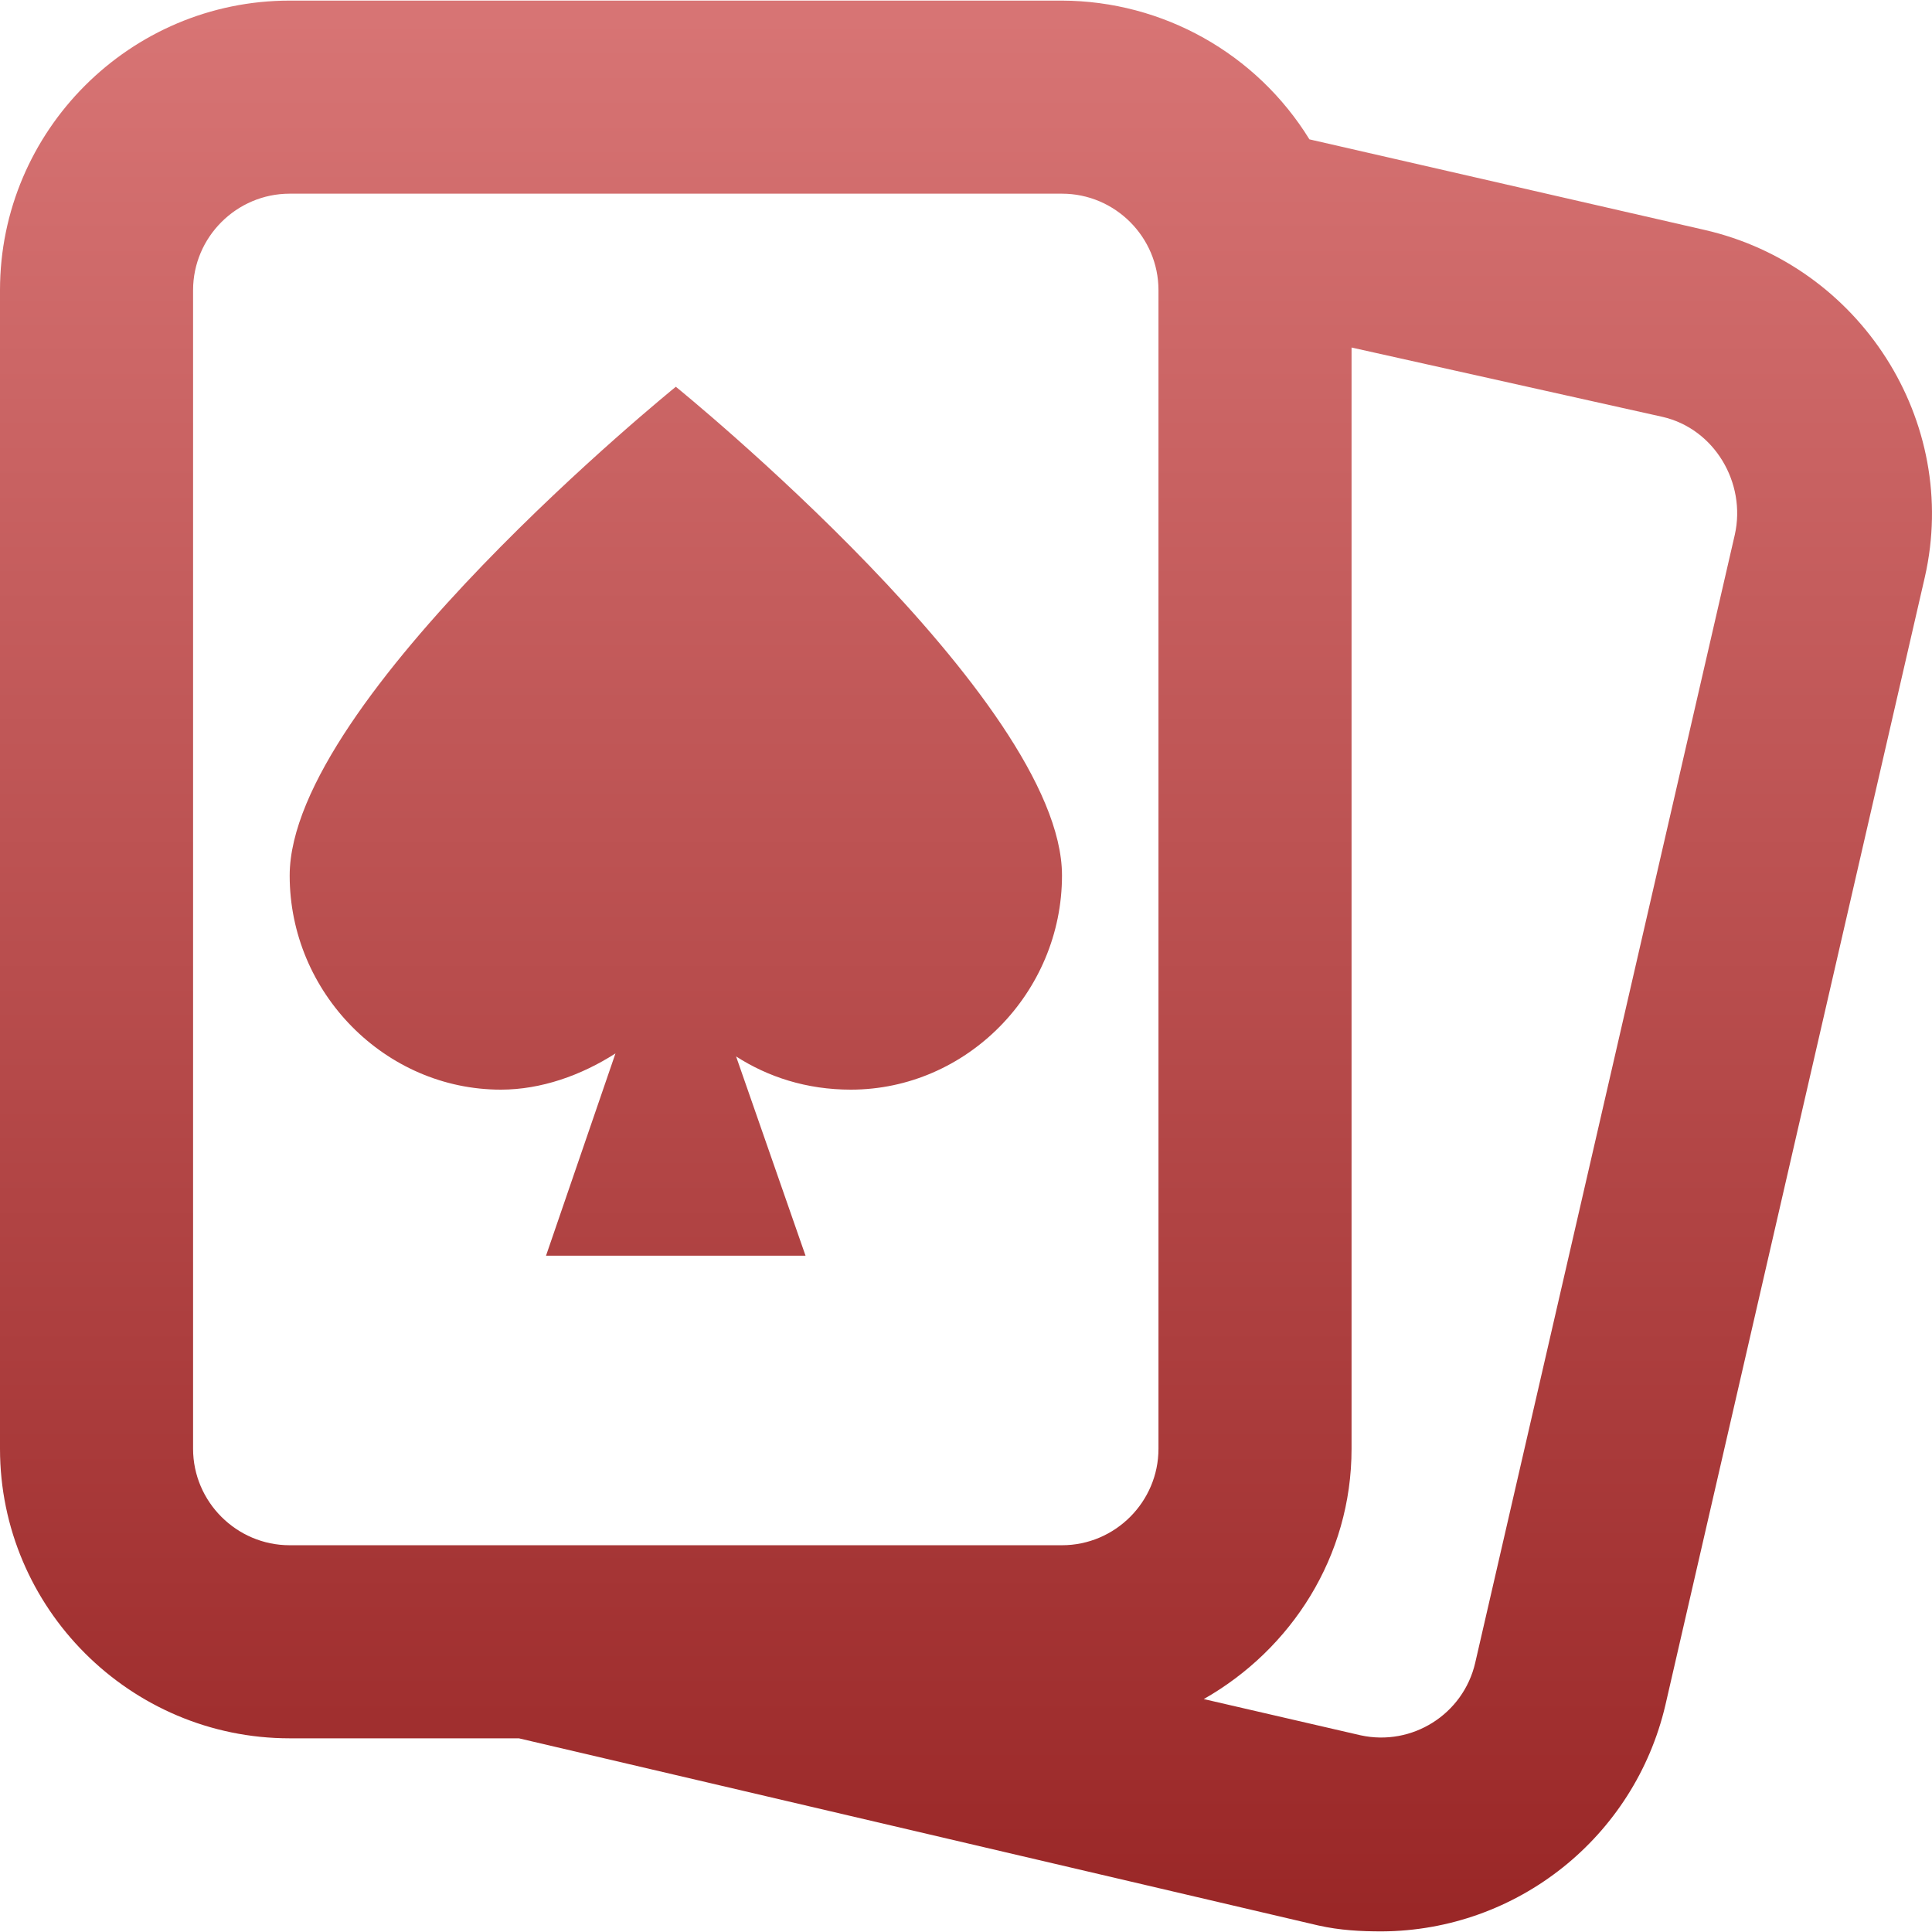 <svg xmlns="http://www.w3.org/2000/svg" width="16" height="16" version="1.1">
 <defs>
   <style id="current-color-scheme" type="text/css">
   .ColorScheme-Text { color: #e9ecf2; } .ColorScheme-Highlight { color:#5294e2; }
  </style>
  <linearGradient id="arrongin" x1="0%" x2="0%" y1="0%" y2="100%">
   <stop offset="0%" style="stop-color:#dd9b44; stop-opacity:1"/>
   <stop offset="100%" style="stop-color:#ad6c16; stop-opacity:1"/>
  </linearGradient>
  <linearGradient id="aurora" x1="0%" x2="0%" y1="0%" y2="100%">
   <stop offset="0%" style="stop-color:#09D4DF; stop-opacity:1"/>
   <stop offset="100%" style="stop-color:#9269F4; stop-opacity:1"/>
  </linearGradient>
  <linearGradient id="cyberneon" x1="0%" x2="0%" y1="0%" y2="100%">
    <stop offset="0" style="stop-color:#0abdc6; stop-opacity:1"/>
    <stop offset="1" style="stop-color:#ea00d9; stop-opacity:1"/>
  </linearGradient>
  <linearGradient id="fitdance" x1="0%" x2="0%" y1="0%" y2="100%">
   <stop offset="0%" style="stop-color:#1AD6AB; stop-opacity:1"/>
   <stop offset="100%" style="stop-color:#329DB6; stop-opacity:1"/>
  </linearGradient>
  <linearGradient id="oomox" x1="0%" x2="0%" y1="0%" y2="100%">
   <stop offset="0%" style="stop-color:#d87575; stop-opacity:1"/>
   <stop offset="100%" style="stop-color:#992626; stop-opacity:1"/>
  </linearGradient>
  <linearGradient id="rainblue" x1="0%" x2="0%" y1="0%" y2="100%">
   <stop offset="0%" style="stop-color:#00F260; stop-opacity:1"/>
   <stop offset="100%" style="stop-color:#0575E6; stop-opacity:1"/>
  </linearGradient>
  <linearGradient id="sunrise" x1="0%" x2="0%" y1="0%" y2="100%">
   <stop offset="0%" style="stop-color: #FF8501; stop-opacity:1"/>
   <stop offset="100%" style="stop-color: #FFCB01; stop-opacity:1"/>
  </linearGradient>
  <linearGradient id="telinkrin" x1="0%" x2="0%" y1="0%" y2="100%">
   <stop offset="0%" style="stop-color: #b2ced6; stop-opacity:1"/>
   <stop offset="100%" style="stop-color: #6da5b7; stop-opacity:1"/>
  </linearGradient>
  <linearGradient id="60spsycho" x1="0%" x2="0%" y1="0%" y2="100%">
   <stop offset="0%" style="stop-color: #df5940; stop-opacity:1"/>
   <stop offset="25%" style="stop-color: #d8d15f; stop-opacity:1"/>
   <stop offset="50%" style="stop-color: #e9882a; stop-opacity:1"/>
   <stop offset="100%" style="stop-color: #279362; stop-opacity:1"/>
  </linearGradient>
  <linearGradient id="90ssummer" x1="0%" x2="0%" y1="0%" y2="100%">
   <stop offset="0%" style="stop-color: #f618c7; stop-opacity:1"/>
   <stop offset="20%" style="stop-color: #94ffab; stop-opacity:1"/>
   <stop offset="50%" style="stop-color: #fbfd54; stop-opacity:1"/>
   <stop offset="100%" style="stop-color: #0f83ae; stop-opacity:1"/>
  </linearGradient>
 </defs>
 <path fill="url(#oomox)" class="ColorScheme-Text" d="M 2.399 0.005 C 1.078 0.005 0 1.082 0 2.403 L 0 11.998 C 0 13.318 1.078 14.396 2.399 14.396 L 4.297 14.396 L 10.918 15.946 C 11.097 15.986 11.269 15.995 11.443 15.995 C 12.565 15.989 13.536 15.214 13.792 14.121 L 15.941 4.778 C 16.234 3.487 15.404 2.198 14.116 1.904 L 10.844 1.154 C 10.406 0.443 9.631 0.008 8.795 0.005 L 2.399 0.005 Z M 2.399 1.604 L 8.795 1.604 C 9.235 1.604 9.594 1.964 9.594 2.403 L 9.594 11.998 C 9.594 12.437 9.235 12.797 8.795 12.797 L 2.399 12.797 C 1.959 12.797 1.599 12.437 1.599 11.998 L 1.599 2.403 C 1.599 1.964 1.959 1.604 2.399 1.604 Z M 11.193 2.878 L 13.767 3.452 C 14.198 3.55 14.463 3.999 14.367 4.428 L 12.217 13.771 C 12.118 14.197 11.695 14.464 11.268 14.371 L 9.969 14.071 C 10.694 13.659 11.193 12.891 11.193 11.998 L 11.193 2.878 Z M 5.597 3.203 C 5.597 3.203 2.399 5.792 2.399 7.251 C 2.399 8.221 3.189 9.024 4.148 9.024 C 4.481 9.024 4.813 8.906 5.097 8.724 L 4.522 10.399 L 6.671 10.399 L 6.096 8.749 C 6.359 8.918 6.678 9.024 7.046 9.024 C 8.005 9.024 8.795 8.221 8.795 7.25 C 8.795 5.795 5.597 3.203 5.597 3.203 Z"/>
 <rect fill="url(#oomox)" class="ColorScheme-Text" width="4.625" height="3.594" x="16.38" y="0" transform="matrix(1,0,0,1,0,0)"/>
</svg>
